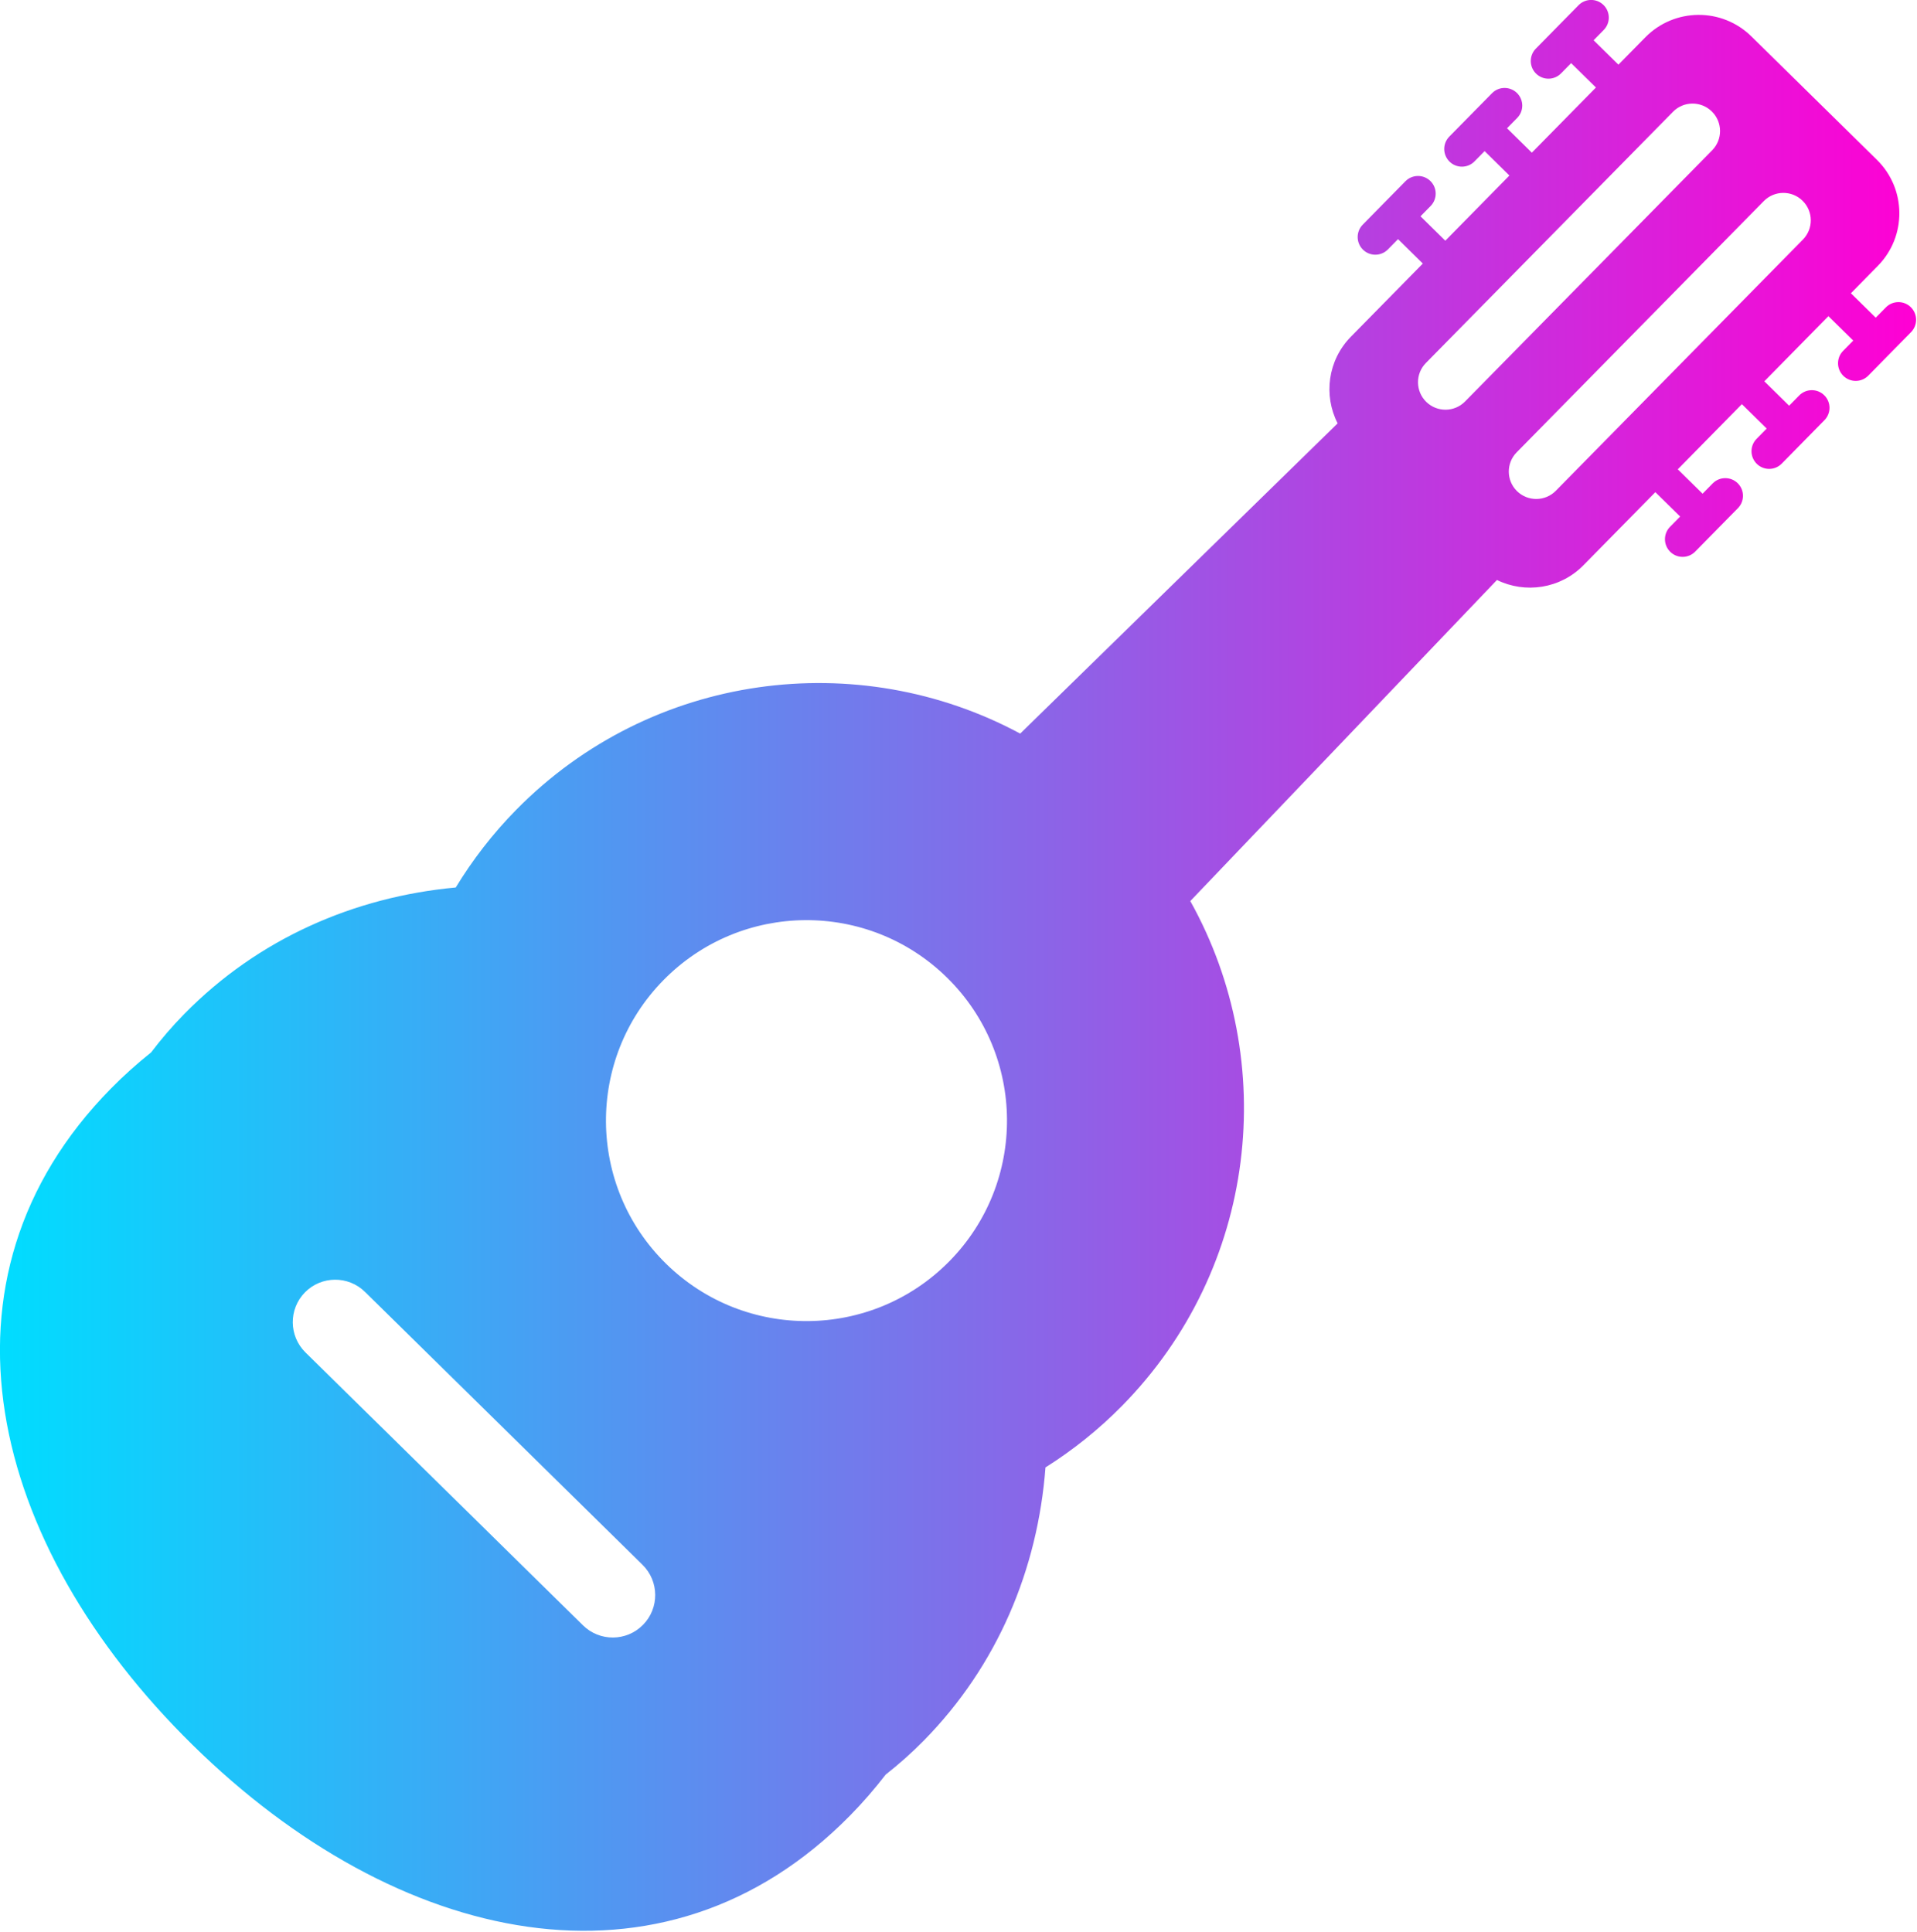 <?xml version="1.0" encoding="UTF-8" standalone="no"?>
<svg
   height="64.8"
   width="64.296"
   version="1.1"
   id="svg18"
   sodipodi:docname="logo.svg"
   xmlns:inkscape="http://www.inkscape.org/namespaces/inkscape"
   xmlns:sodipodi="http://sodipodi.sourceforge.net/DTD/sodipodi-0.dtd"
   xmlns:xlink="http://www.w3.org/1999/xlink"
   xmlns="http://www.w3.org/2000/svg"
   xmlns:svg="http://www.w3.org/2000/svg">
  <sodipodi:namedview
     id="namedview20"
     pagecolor="#ffffff"
     bordercolor="#000000"
     borderopacity="0.25"
     inkscape:showpageshadow="2"
     inkscape:pageopacity="0.0"
     inkscape:pagecheckerboard="0"
     inkscape:deskcolor="#d1d1d1"
     showgrid="false" />
  <defs
     id="SvgjsDefs1001">
    <linearGradient
       id="SvgjsLinearGradient1015">
      <stop
         id="SvgjsStop1016"
         stop-color="#00ddff"
         offset="0" />
      <stop
         id="SvgjsStop1017"
         stop-color="#ff00d4"
         offset="1" />
    </linearGradient>
    <linearGradient
       inkscape:collect="always"
       xlink:href="#SvgjsLinearGradient1015"
       id="linearGradient214"
       gradientTransform="scale(0.996,1.004)"
       x1="6.424"
       y1="6.034"
       x2="93.968"
       y2="6.034"
       gradientUnits="userSpaceOnUse" />
    <linearGradient
       inkscape:collect="always"
       xlink:href="#SvgjsLinearGradient1015"
       id="linearGradient216"
       gradientTransform="scale(0.996,1.004)"
       x1="6.424"
       y1="6.034"
       x2="93.968"
       y2="6.034"
       gradientUnits="userSpaceOnUse" />
  </defs>
  <g
     id="SvgjsG1007"
     featurekey="rootContainer"
     fill="#ffa0e5"
     transform="translate(-179,-14)">
    <path
       fill-rule="nonzero"
       d="M 0,0 H 419 V 93 H 0 v 0 z M 4,4 V 89 H 415 V 4 Z"
       id="path6" />
  </g>
  <g
     id="SvgjsG1009"
     featurekey="inlineSymbolFeature-0"
     transform="matrix(0.737,0,0,0.737,-4.718,-4.466)"
     fill="url(#SvgjsLinearGradient1015)"
     style="fill:url(#linearGradient216)">
    <path
       d="m 93.361,20.042 c -0.316,-0.311 -0.825,-0.308 -1.136,0.009 l -0.461,0.468 -1.13,-1.111 1.225,-1.246 c 1.322,-1.343 1.304,-3.504 -0.038,-4.825 L 86.104,7.716 C 84.761,6.394 82.6,6.414 81.279,7.757 L 80.054,9.003 78.925,7.892 79.385,7.424 C 79.696,7.108 79.692,6.6 79.377,6.289 79.06,5.977 78.55,5.981 78.24,6.297 l -1.945,1.977 c -0.31,0.316 -0.305,0.826 0.011,1.137 0.316,0.311 0.825,0.306 1.135,-0.009 l 0.461,-0.469 1.129,1.11 -2.917,2.966 -1.129,-1.111 0.461,-0.469 c 0.313,-0.316 0.307,-0.824 -0.008,-1.135 -0.317,-0.31 -0.826,-0.308 -1.137,0.009 l -1.945,1.976 c -0.31,0.316 -0.304,0.826 0.012,1.137 0.317,0.311 0.825,0.306 1.135,-0.009 l 0.461,-0.469 1.129,1.111 -2.917,2.967 -1.129,-1.111 0.461,-0.469 c 0.31,-0.316 0.306,-0.825 -0.009,-1.135 -0.316,-0.311 -0.826,-0.308 -1.138,0.008 l -1.944,1.977 c -0.31,0.316 -0.305,0.826 0.01,1.137 0.316,0.311 0.825,0.307 1.136,-0.009 l 0.461,-0.469 1.129,1.111 -3.273,3.329 c -1.057,1.075 -1.255,2.672 -0.604,3.945 L 52.83,39.45 c -7.378,-3.968 -16.773,-2.798 -22.943,3.476 -1.072,1.09 -1.983,2.277 -2.745,3.529 -4.62,0.428 -8.983,2.329 -12.34,5.743 -0.562,0.571 -1.066,1.161 -1.523,1.764 -0.636,0.508 -1.25,1.055 -1.833,1.649 -8.511,8.654 -5.574,20.73 3.715,29.867 9.291,9.137 21.415,11.873 29.926,3.219 0.585,-0.595 1.122,-1.219 1.621,-1.864 0.594,-0.467 1.175,-0.979 1.736,-1.55 3.357,-3.413 5.185,-7.806 5.536,-12.431 1.24,-0.782 2.412,-1.713 3.485,-2.804 6.163,-6.267 7.181,-15.667 3.106,-22.975 L 74.526,32.459 c 1.284,0.629 2.878,0.405 3.935,-0.67 l 3.273,-3.328 1.129,1.11 -0.462,0.469 c -0.31,0.316 -0.305,0.825 0.011,1.136 0.316,0.311 0.825,0.307 1.135,-0.009 l 1.945,-1.978 c 0.31,-0.316 0.306,-0.824 -0.01,-1.135 -0.317,-0.311 -0.826,-0.307 -1.137,0.008 l -0.461,0.469 -1.129,-1.11 2.917,-2.966 1.129,1.111 -0.461,0.469 c -0.31,0.316 -0.305,0.825 0.01,1.136 0.317,0.312 0.825,0.307 1.135,-0.008 l 1.944,-1.978 c 0.311,-0.316 0.308,-0.824 -0.009,-1.135 -0.316,-0.311 -0.825,-0.308 -1.137,0.008 l -0.46,0.468 -1.129,-1.111 2.916,-2.965 1.13,1.111 -0.461,0.469 c -0.312,0.316 -0.306,0.825 0.01,1.136 0.317,0.311 0.824,0.307 1.136,-0.009 l 1.944,-1.977 c 0.313,-0.319 0.309,-0.827 -0.008,-1.138 z M 35.665,80.017 c -0.747,0.761 -1.972,0.771 -2.732,0.023 L 20.302,67.617 c -0.76,-0.748 -0.77,-1.972 -0.023,-2.733 0.748,-0.76 1.973,-0.77 2.733,-0.022 l 12.63,12.422 c 0.761,0.749 0.771,1.973 0.023,2.733 z M 49.609,63.465 c -3.534,3.593 -9.311,3.641 -12.904,0.107 -3.593,-3.534 -3.641,-9.311 -0.107,-12.903 3.533,-3.593 9.311,-3.643 12.904,-0.109 3.594,3.533 3.641,9.311 0.107,12.905 z M 73.072,24.336 c -0.484,0.491 -1.274,0.497 -1.766,0.013 -0.49,-0.483 -0.499,-1.274 -0.015,-1.766 L 82.539,11.146 c 0.482,-0.491 1.274,-0.496 1.766,-0.013 0.492,0.484 0.499,1.275 0.016,1.766 z M 88.451,16.963 77.204,28.399 C 76.721,28.89 75.93,28.896 75.437,28.413 74.947,27.93 74.94,27.14 75.423,26.649 L 86.67,15.212 c 0.484,-0.491 1.274,-0.497 1.764,-0.015 0.493,0.483 0.5,1.274 0.017,1.766 z"
       id="path12"
       style="fill:url(#linearGradient214)" />
  </g>
</svg>
